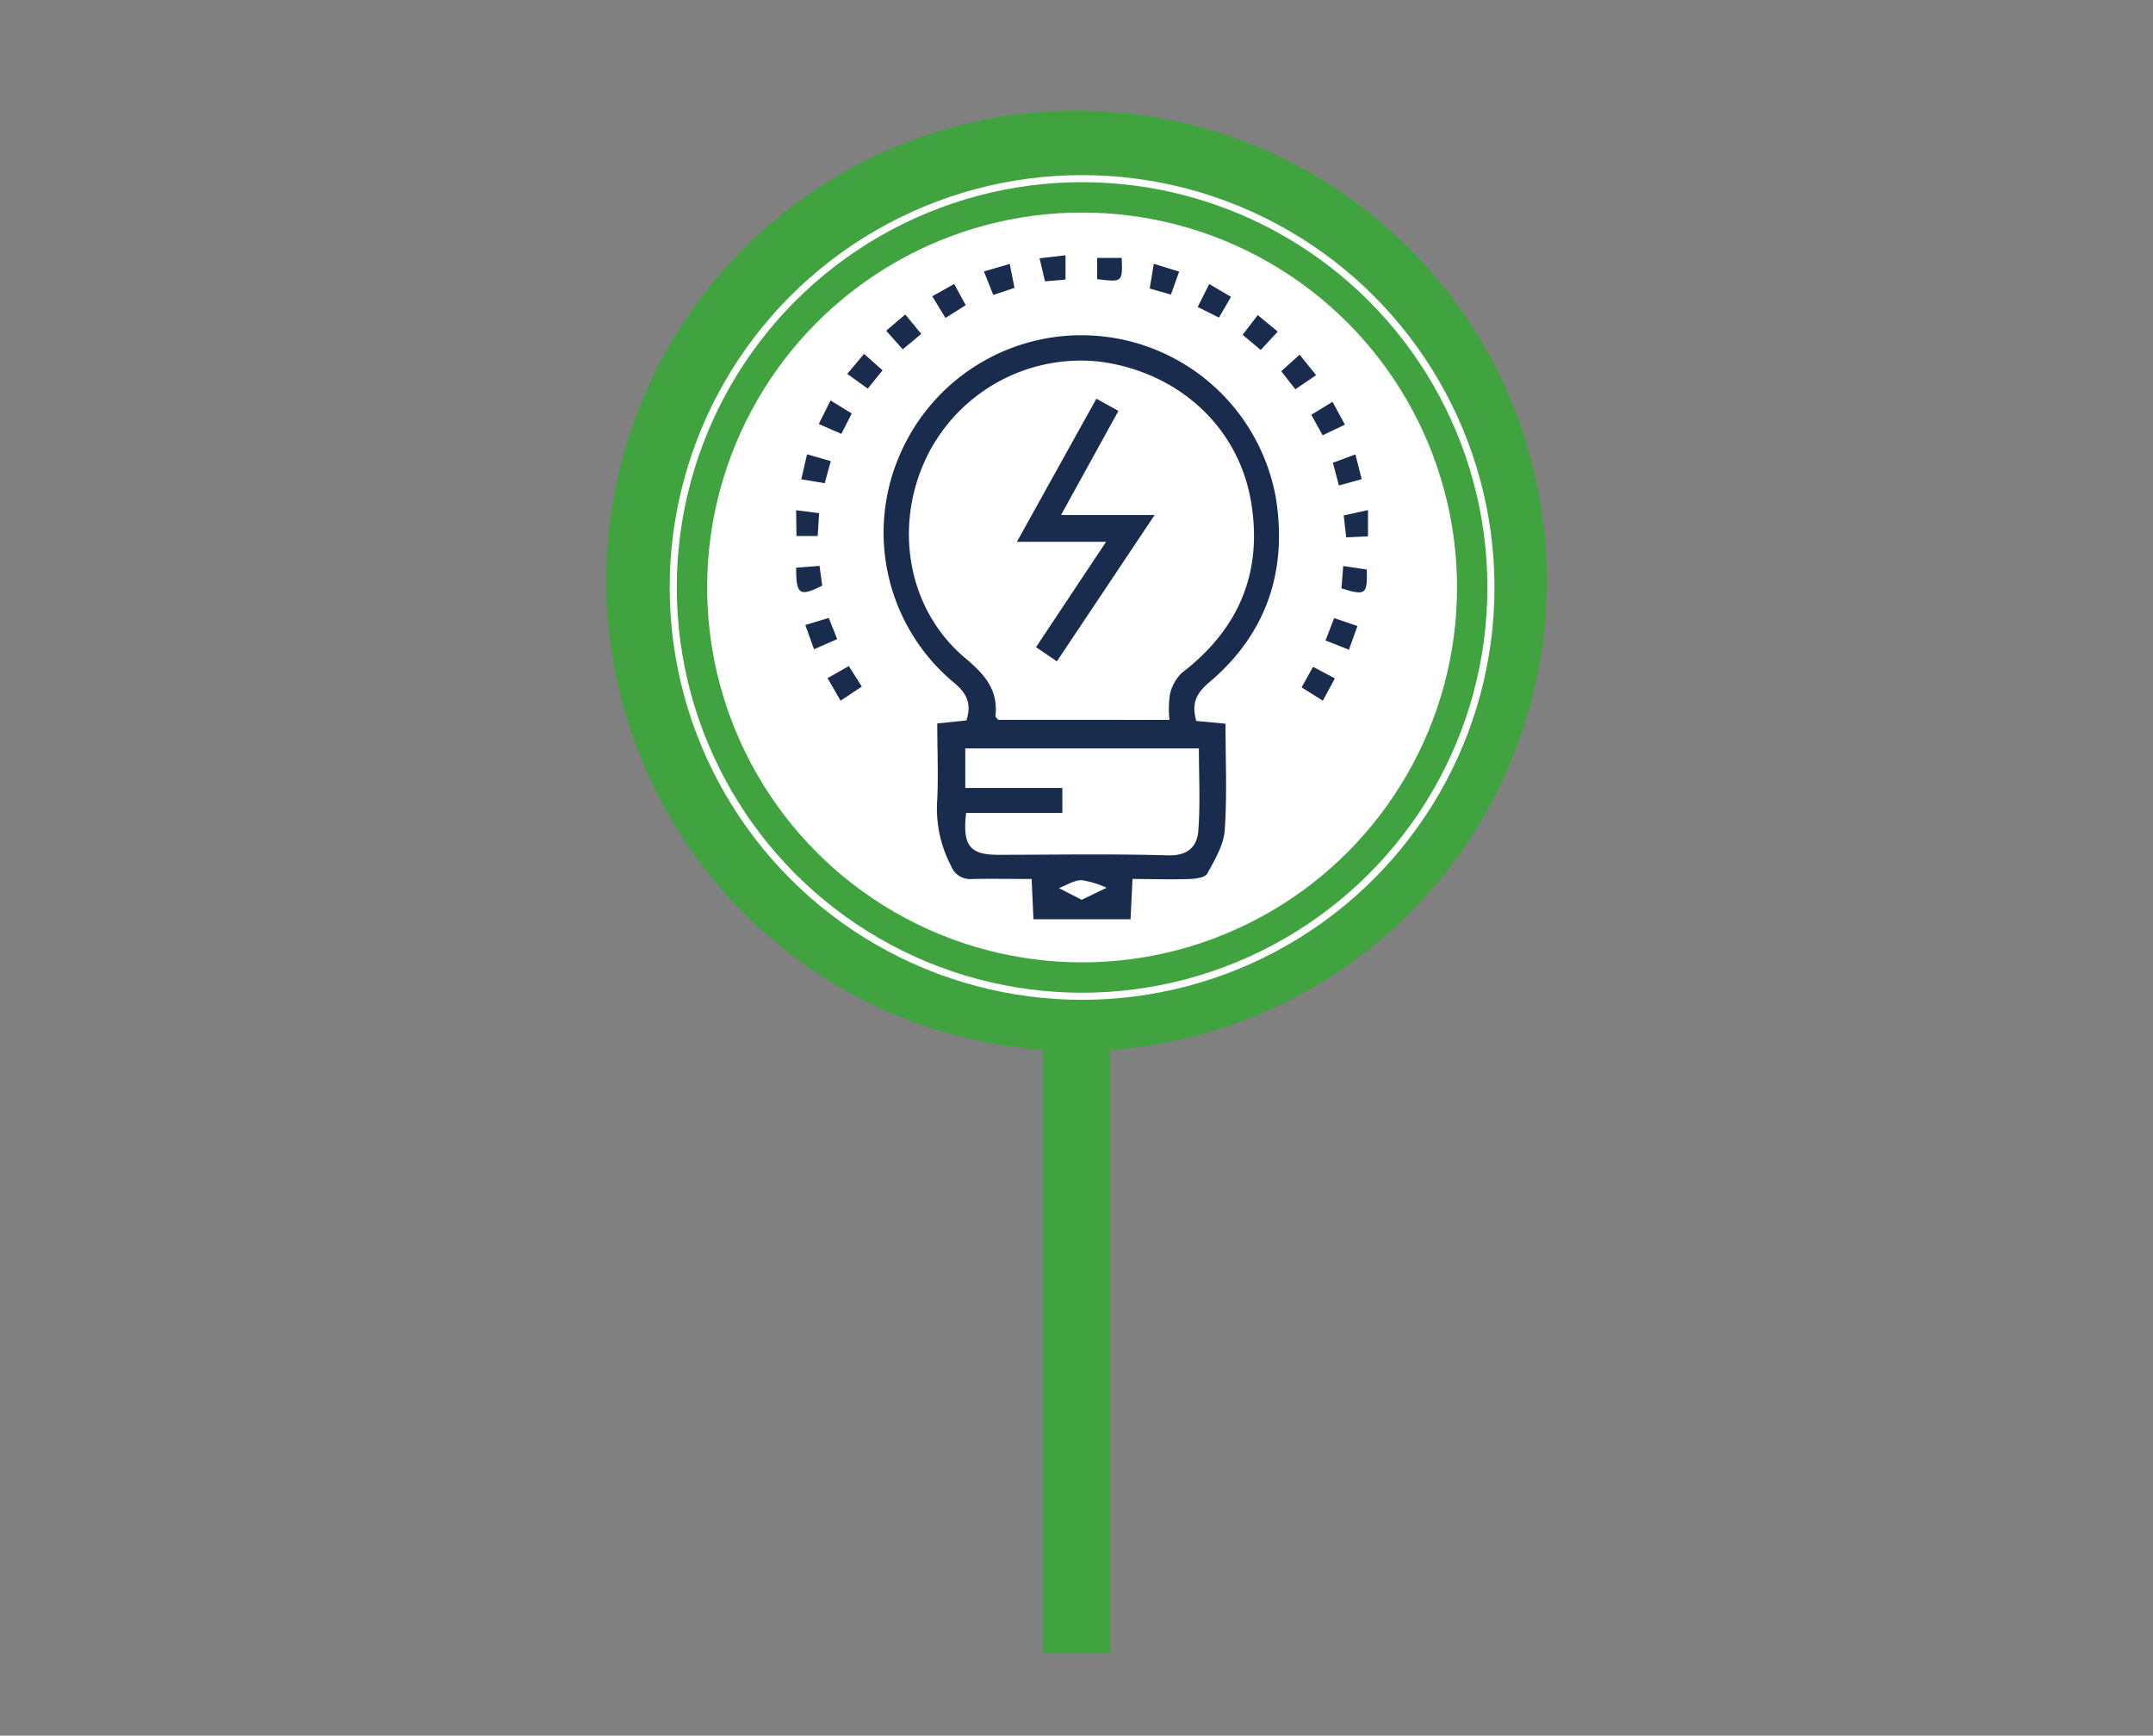 <svg xmlns="http://www.w3.org/2000/svg" viewBox="0 0 304.16 245.23"><rect x="0" y="0" width="304.16" height="245.23" fill="#808080" stroke="none"/><defs><style>.cls-1{fill:#40a340;}.cls-2{fill:none;stroke:#fff;stroke-miterlimit:10;}.cls-3{fill:#fff;}.cls-4{fill:#1a2c4e;}</style></defs><g id="Textos"><circle class="cls-1" cx="152.08" cy="82.07" r="66.45" transform="translate(29.46 203.84) rotate(-73.15)"/><rect class="cls-1" x="147.33" y="143.32" width="9.5" height="90.3"/><circle class="cls-1" cx="152.08" cy="83.45" r="62.82" transform="translate(28.14 204.82) rotate(-73.15)"/><circle class="cls-2" cx="152.87" cy="83" r="57.76"/><circle class="cls-3" cx="152.87" cy="83" r="52.97"/><path class="cls-4" d="M169,101.86l4.13.39c0,5,.24,10.07-.11,15.06-.15,2.1-1.42,4.19-2.47,6.13-.29.54-1.6.72-2.45.75-2.66.1-5.33,0-8.11,0l-.27,5.69H146l-.26-5.69c-2.86,0-5.63-.06-8.39,0a2.88,2.88,0,0,1-3-1.87,17.43,17.43,0,0,1-1.94-9.39c.16-3.52,0-7,0-10.72l4.12-.42c.78-2.46,0-3.91-1.86-5.42A27.57,27.57,0,0,1,127.23,64a27.92,27.92,0,0,1,53,6.25c1.7,10.4-1.3,19.37-9.5,26.24C169,98,168.3,99.38,169,101.86Zm-3.79-.15a14.63,14.63,0,0,1,.06-3.54,6,6,0,0,1,1.68-3.09c8.06-6.18,11.48-14.2,9.78-24.24-1.79-10.54-10.27-18.3-21.41-19.75A24.24,24.24,0,0,0,130.71,65c-4.48,9.75-2.35,21.3,5.68,28,2.76,2.32,4.66,4.51,4.24,8.21,0,.12.21.27.39.49Zm-28.72,13.14c-.55,4.61.53,5.92,4.49,5.92,8,0,16-.15,24,.08,2.81.08,4.14-1.21,4.31-3.48.29-3.84.08-7.72.08-11.63h-33v5.59h13.71v3.52Zm16.32,12.28,3.52-1.7a12.87,12.87,0,0,0-3.53-1.07c-1.07,0-2.13.71-3.2,1.12Z"/><path class="cls-4" d="M127.53,49.35l-2.34-2.62,2.7-2.3,2.26,2.75Z"/><path class="cls-4" d="M177.69,44.52l2.82,2.33-2.41,2.6-2.55-2.15Z"/><path class="cls-4" d="M185.93,53,183,55,181,52.45l2.6-2.34Z"/><path class="cls-4" d="M117.33,56.58l3,1.84-1.47,2.88-3.19-1.39Z"/><path class="cls-4" d="M112.47,80.21l3.31-.26.38,2.8C112.94,84.34,112.47,84.05,112.47,80.21Z"/><path class="cls-4" d="M139,38.35l3.65-1.06.67,3.38-3,1Z"/><path class="cls-4" d="M119.69,52.82,122.07,50l2.61,2.32-2.09,2.59Z"/><path class="cls-4" d="M185.25,58.6l3-1.83L190,60l-3.15,1.5Z"/><path class="cls-4" d="M116.91,95.81l3-1.7L121.75,97l-3,2Z"/><path class="cls-4" d="M186.88,99l-3-1.88,1.62-2.91,3.08,1.64Z"/><path class="cls-4" d="M163,37.27l3.58,1.11-1.16,3.24-3-.85Z"/><path class="cls-4" d="M133.57,44.92l-1.87-3.06,3.1-1.74,1.63,3Z"/><path class="cls-4" d="M117.37,65.15l-.86,3.12-3.31-.55.81-3.53Z"/><path class="cls-4" d="M193.09,80.47c.1,3.53-.15,3.72-3.58,2.66l.25-3.16Z"/><path class="cls-4" d="M150.53,39.5l-2.9.25-.77-3.26,3.67-.42Z"/><path class="cls-4" d="M155,39.44v-3h3.47C158.59,39.88,158.59,39.88,155,39.44Z"/><path class="cls-4" d="M170.83,40.13l3.08,1.81-1.71,2.93-3-1.5Z"/><path class="cls-4" d="M189.15,68.59l-.85-3.21,3.18-1.18.89,3.5Z"/><path class="cls-4" d="M112.47,72.09l3.25.41-.2,3.23h-3Z"/><path class="cls-4" d="M113.77,88.3l3.31-1,1.19,3L115,91.73Z"/><path class="cls-4" d="M187.26,90.49l1.22-3.16,3.29,1.12-1.2,3.35Z"/><path class="cls-4" d="M193.26,72.07v3.71l-3.08.14-.35-3.1Z"/><path class="cls-4" d="M149.9,72.76h13.22L149.31,93.44l-2.95-2,9.9-14.89h-12.6l11.23-20.22L158,58.06Z"/></g></svg>